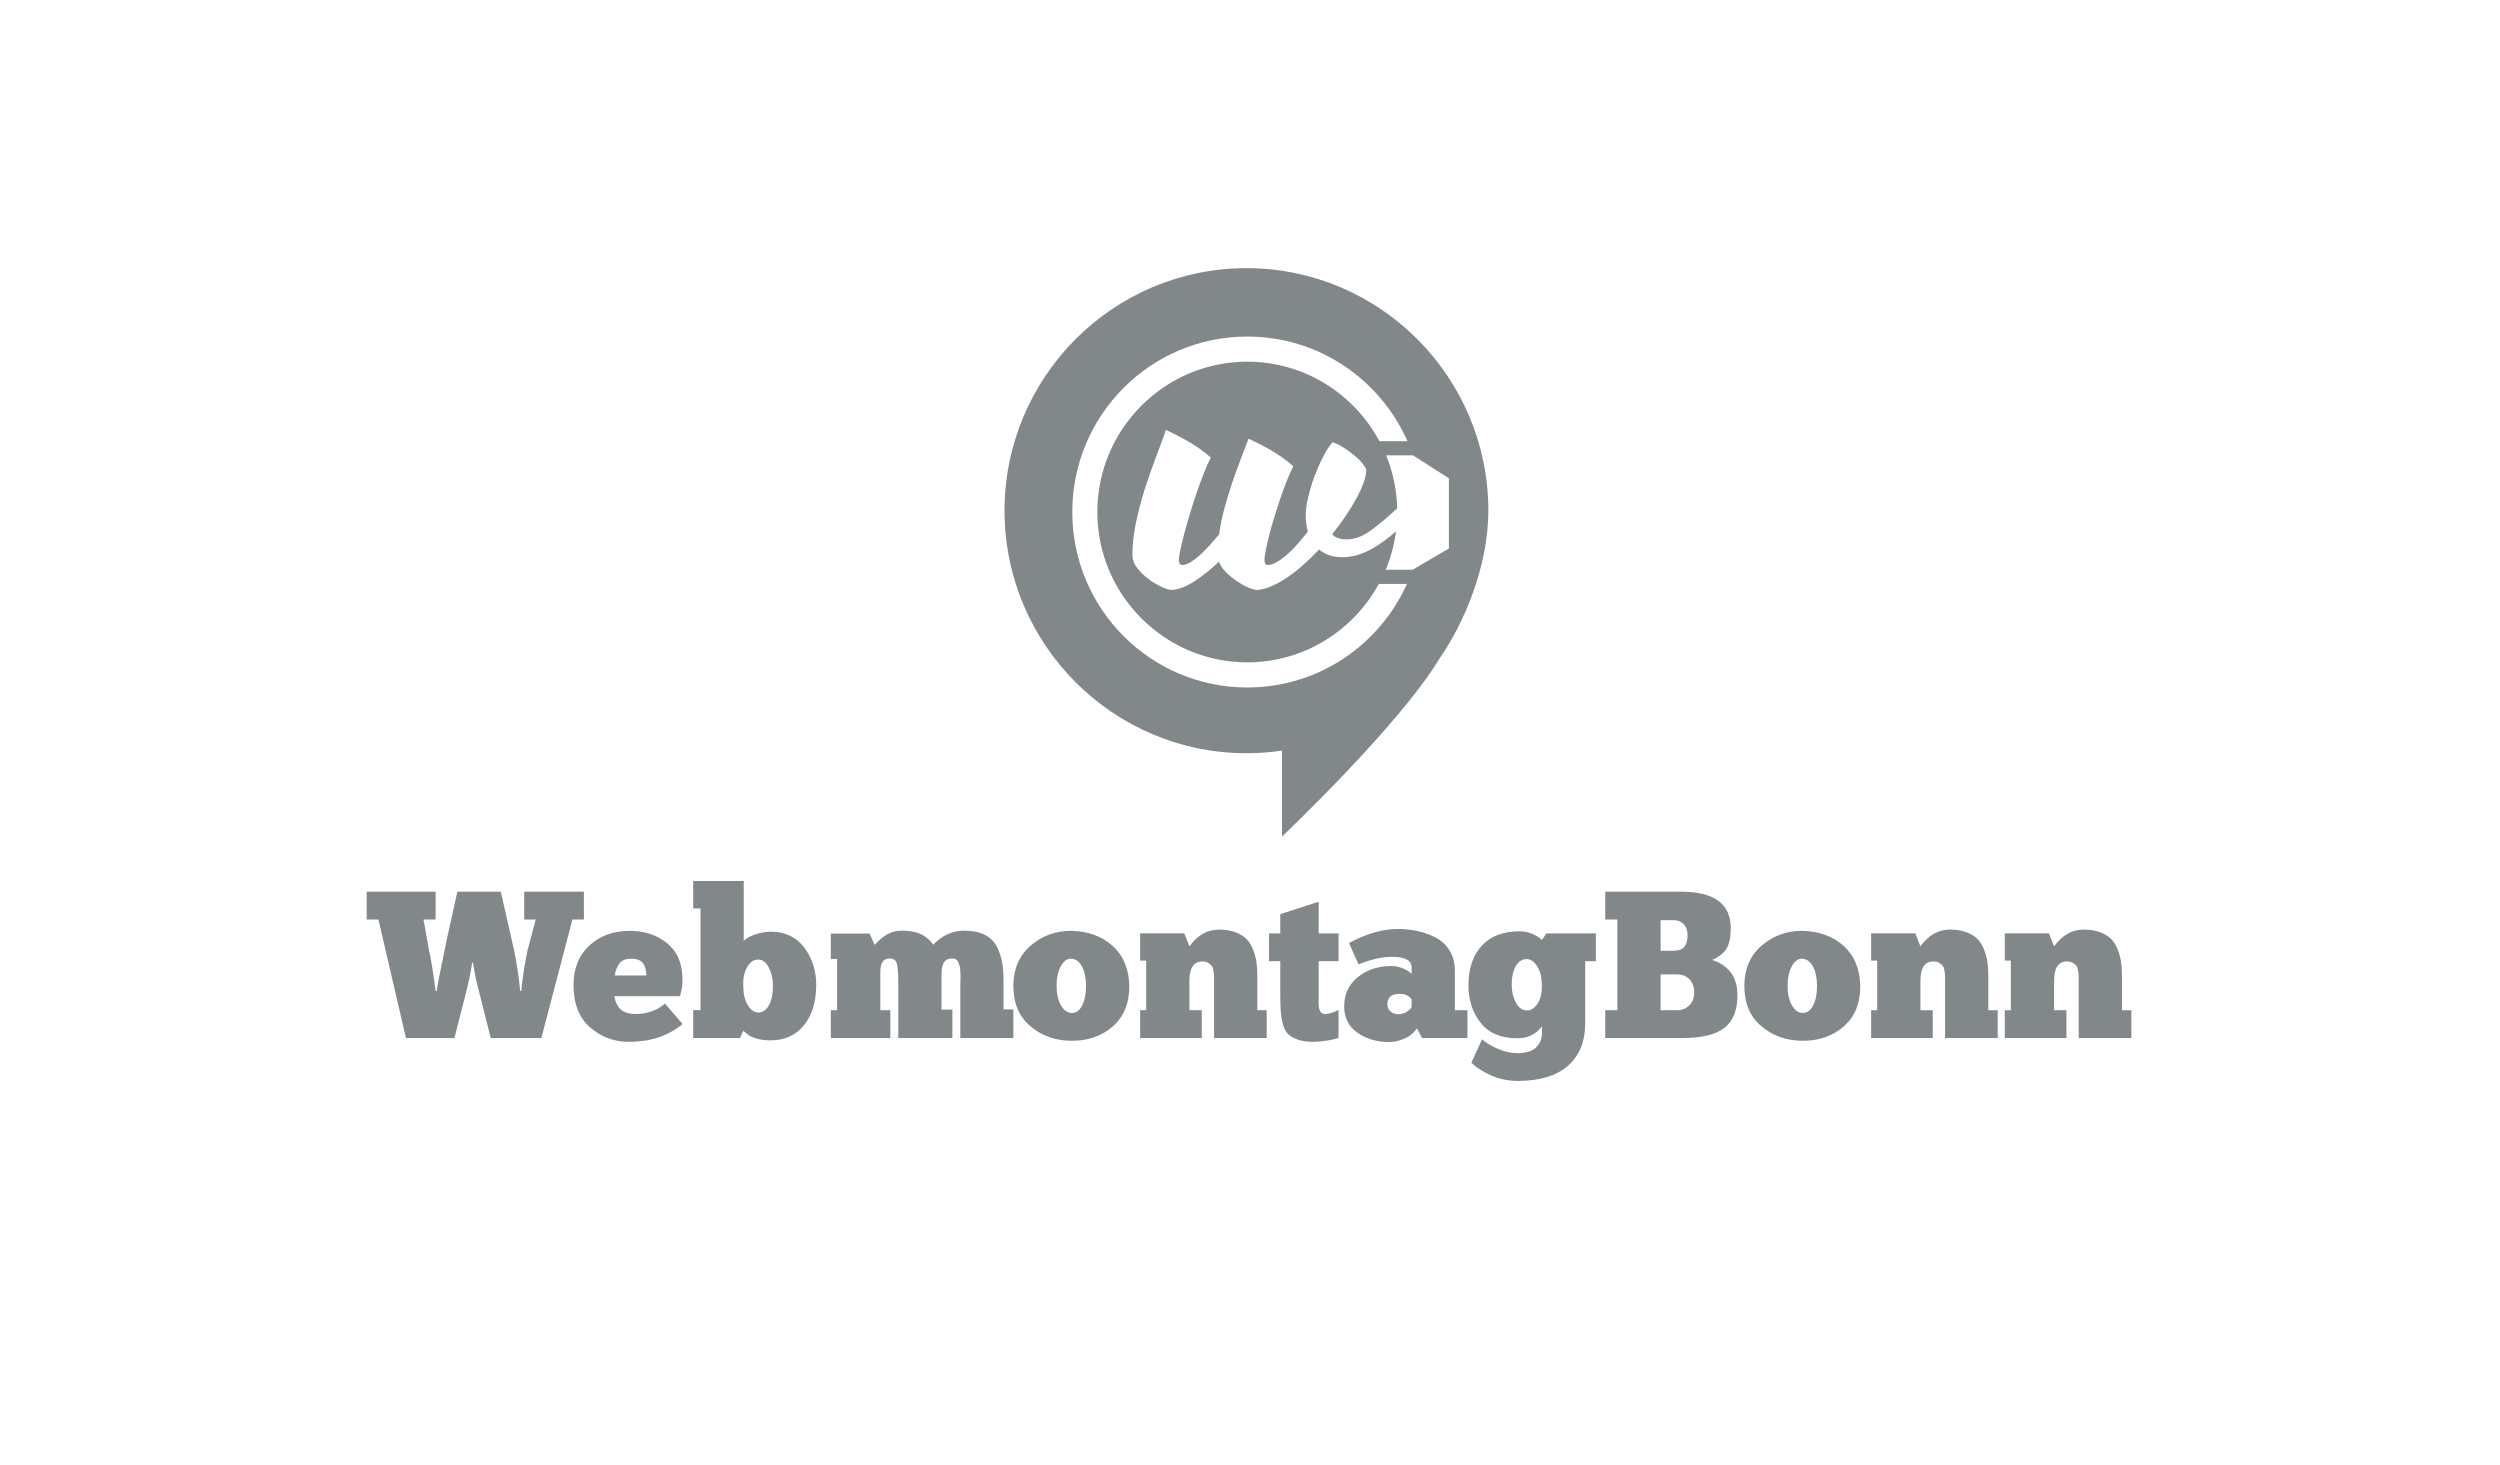 <svg xmlns="http://www.w3.org/2000/svg" width="198" height="116" viewBox="0 0 198 116">
  <g fill="#828889" fill-rule="evenodd" transform="translate(29 21)">
    <path d="M5.502 57.486L5.585 57.486C5.606 57.231 5.877 55.857 6.395 53.363L7.222 49.622 10.663 49.622 11.705 54.211C11.914 55.198 12.08 56.29 12.201 57.486L12.284 57.486C12.372 56.512 12.537 55.442 12.78 54.276L13.428 51.828 12.518 51.828 12.518 49.622 17.245 49.622 17.245 51.828 16.335 51.828 13.875 61.215 9.868 61.215 8.876 57.288C8.733 56.76 8.595 56.078 8.462 55.243L8.397 55.243C8.319 55.793 8.187 56.464 8 57.256L6.991 61.215 3.153 61.215.97 51.828.043 51.828.043 49.622 5.502 49.622 5.502 51.828 4.543 51.828 4.973 54.237C5.127 54.896 5.303 55.98 5.502 57.486M20.971 54.929C20.53 54.929 20.213 55.073 20.02 55.36 19.827 55.648 19.72 55.946 19.697 56.256L22.195 56.256C22.184 55.858 22.096 55.538 21.931 55.294 21.765 55.051 21.445 54.929 20.971 54.929M23.667 58.483L25.057 60.102C23.943 61.043 22.52 61.513 20.789 61.513 19.631 61.513 18.614 61.132 17.737 60.369 16.861 59.606 16.422 58.489 16.422 57.019 16.422 55.703 16.841 54.658 17.679 53.884 18.517 53.111 19.582 52.724 20.872 52.724 21.842 52.724 22.683 52.946 23.394 53.391 24.106 53.836 24.582 54.41 24.825 55.113 24.947 55.465 25.021 55.882 25.049 56.365 25.076 56.849 25.013 57.36 24.858 57.898L19.648 57.898C19.681 58.07 19.72 58.213 19.764 58.328 19.807 58.442 19.888 58.588 20.003 58.766 20.119 58.944 20.293 59.079 20.525 59.17 20.756 59.262 21.032 59.307 21.352 59.307 22.256 59.307 23.028 59.032 23.667 58.483M32.219 57.077C32.219 56.535 32.11 56.053 31.891 55.63 31.672 55.207 31.387 54.996 31.037 54.996 30.696 54.996 30.408 55.196 30.172 55.596 29.936 55.997 29.835 56.518 29.87 57.161 29.87 57.725 29.988 58.204 30.223 58.599 30.459 58.994 30.735 59.191 31.053 59.191 31.403 59.191 31.685 58.999 31.899 58.616 32.112 58.232 32.219 57.72 32.219 57.077L32.219 57.077zM29.612 61.215L25.9 61.215 25.9 59.005 26.479 59.005 26.479 50.949 25.9 50.949 25.9 48.777 29.903 48.777 29.903 53.525C30.078 53.327 30.379 53.155 30.807 53.009 31.234 52.863 31.65 52.79 32.055 52.79 33.189 52.79 34.075 53.219 34.716 54.075 35.356 54.932 35.665 55.952 35.643 57.135 35.622 58.429 35.289 59.462 34.644 60.236 33.999 61.01 33.131 61.397 32.039 61.397 31.644 61.397 31.302 61.357 31.012 61.279 30.721 61.2 30.504 61.115 30.362 61.025 30.22 60.935 30.055 60.805 29.869 60.636L29.612 61.215 29.612 61.215zM41.515 59.009L41.515 61.214 36.801 61.214 36.801 59.009 37.297 59.009 37.297 54.946 36.801 54.946 36.801 52.939 39.879 52.939 40.265 53.835C40.943 53.083 41.639 52.707 42.35 52.707 42.752 52.707 43.11 52.743 43.425 52.815 43.741 52.887 43.999 52.993 44.2 53.132 44.401 53.271 44.544 53.387 44.63 53.48 44.716 53.572 44.811 53.686 44.914 53.82 45.623 53.078 46.438 52.707 47.357 52.707 48.003 52.707 48.543 52.814 48.977 53.029 49.411 53.244 49.732 53.551 49.938 53.952 50.144 54.354 50.286 54.764 50.363 55.181 50.441 55.599 50.481 56.094 50.481 56.666L50.481 58.942 51.258 58.942 51.258 61.214 47.056 61.214 47.056 57.04C47.056 56.972 47.059 56.851 47.065 56.674 47.07 56.498 47.073 56.358 47.073 56.255 47.073 56.152 47.067 56.023 47.056 55.868 47.046 55.713 47.027 55.587 47 55.49 46.972 55.392 46.937 55.295 46.893 55.197 46.849 55.099 46.789 55.028 46.713 54.982 46.636 54.936 46.544 54.913 46.435 54.913 46.108 54.913 45.881 55.019 45.756 55.231 45.63 55.444 45.568 55.756 45.568 56.17L45.568 58.959 46.428 58.959 46.428 61.214 42.144 61.214 42.144 56.86C42.144 56.097 42.106 55.582 42.03 55.314 41.953 55.047 41.762 54.913 41.457 54.913 40.967 54.913 40.722 55.257 40.722 55.945L40.722 59.009 41.515 59.009 41.515 59.009zM55.898 59.225C56.237 59.225 56.508 59.024 56.71 58.621 56.913 58.219 57.014 57.707 57.014 57.085 57.014 56.463 56.908 55.951 56.694 55.548 56.481 55.146 56.188 54.94 55.816 54.929 55.498 54.929 55.229 55.133 55.01 55.541 54.791 55.948 54.682 56.447 54.682 57.036 54.682 57.691 54.797 58.219 55.027 58.621 55.257 59.024 55.547 59.225 55.898 59.225M55.898 61.43C54.611 61.43 53.514 61.046 52.605 60.278 51.696 59.509 51.247 58.429 51.258 57.035 51.269 55.72 51.727 54.672 52.63 53.893 53.534 53.113 54.595 52.723 55.815 52.723 57.168 52.746 58.271 53.144 59.124 53.918 59.978 54.691 60.416 55.753 60.439 57.102 60.449 58.44 60.022 59.495 59.158 60.269 58.293 61.043 57.206 61.43 55.898 61.43M66.178 59.009L66.178 61.214 61.299 61.214 61.299 59.009 61.778 59.009 61.778 55.078 61.299 55.078 61.299 52.922 64.796 52.922 65.202 53.951C65.839 53.066 66.623 52.624 67.555 52.624 68.056 52.624 68.493 52.696 68.866 52.839 69.239 52.982 69.532 53.166 69.743 53.391 69.954 53.617 70.124 53.897 70.252 54.233 70.381 54.568 70.467 54.893 70.512 55.206 70.555 55.52 70.578 55.869 70.578 56.254L70.578 59.009 71.323 59.009 71.323 61.214 67.154 61.214 67.154 56.687 67.154 56.306C67.154 56.239 67.14 56.11 67.113 55.916 67.086 55.723 67.042 55.587 66.982 55.51 66.922 55.433 66.829 55.352 66.703 55.269 66.577 55.186 66.421 55.145 66.236 55.145 65.547 55.145 65.202 55.655 65.202 56.674L65.202 59.009 66.178 59.009 66.178 59.009zM71.505 55.128L71.505 52.923 72.398 52.923 72.398 51.397 75.441 50.419 75.441 52.923 77.013 52.923 77.013 55.128 75.441 55.128 75.441 57.982C75.441 58.025 75.439 58.102 75.433 58.215 75.427 58.327 75.427 58.415 75.433 58.479 75.439 58.543 75.444 58.621 75.45 58.712 75.455 58.802 75.468 58.878 75.491 58.936 75.513 58.995 75.543 59.057 75.582 59.122 75.62 59.187 75.673 59.234 75.739 59.263 75.805 59.293 75.882 59.308 75.971 59.308 76.224 59.308 76.571 59.202 77.013 58.992L77.013 61.198C76.792 61.286 76.464 61.361 76.029 61.422 75.593 61.482 75.254 61.513 75.011 61.513 74.526 61.513 74.121 61.455 73.795 61.34 73.47 61.225 73.217 61.085 73.035 60.921 72.853 60.756 72.715 60.504 72.621 60.164 72.527 59.824 72.469 59.516 72.447 59.242 72.425 58.968 72.408 58.573 72.398 58.057L72.398 55.128 71.505 55.128 71.505 55.128zM81.753 59.324C81.982 59.324 82.193 59.267 82.384 59.153 82.575 59.039 82.714 58.908 82.802 58.76L82.802 58.168C82.616 57.866 82.294 57.715 81.834 57.715 81.2 57.715 80.883 57.991 80.883 58.542 80.883 58.775 80.965 58.963 81.129 59.108 81.293 59.252 81.501 59.324 81.753 59.324M78.595 55.379L77.838 53.685C79.226 52.945 80.51 52.574 81.687 52.574 82.234 52.574 82.756 52.628 83.253 52.735 83.75 52.842 84.23 53.013 84.694 53.248 85.157 53.484 85.528 53.829 85.808 54.283 86.087 54.738 86.226 55.27 86.226 55.88L86.226 59.009 87.219 59.009 87.219 61.215 83.629 61.215 83.224 60.448C82.949 60.831 82.603 61.107 82.185 61.277 81.768 61.445 81.372 61.53 80.998 61.53 80.052 61.53 79.225 61.287 78.519 60.801 77.813 60.314 77.459 59.613 77.459 58.697 77.459 57.739 77.82 56.968 78.541 56.385 79.262 55.802 80.142 55.51 81.179 55.51 81.474 55.51 81.75 55.558 82.007 55.655 82.263 55.752 82.449 55.844 82.565 55.929 82.679 56.014 82.758 56.087 82.802 56.148L82.802 55.622C82.802 55.061 82.283 54.78 81.244 54.78 80.462 54.78 79.578 54.98 78.595 55.379M90.725 57.003C90.725 57.529 90.836 57.998 91.059 58.409 91.281 58.82 91.569 59.025 91.925 59.025 92.269 59.025 92.56 58.832 92.799 58.444 93.037 58.056 93.141 57.551 93.107 56.928 93.107 56.382 92.988 55.918 92.749 55.536 92.51 55.154 92.23 54.962 91.908 54.962 91.552 54.962 91.267 55.147 91.049 55.517 90.833 55.887 90.725 56.382 90.725 57.003M87.527 63.176L88.378 61.314C88.637 61.554 89.036 61.796 89.574 62.041 90.114 62.287 90.652 62.409 91.192 62.409 91.869 62.409 92.36 62.254 92.666 61.945 92.971 61.637 93.124 61.273 93.124 60.853L93.124 60.291C92.646 60.918 91.997 61.231 91.175 61.231 89.884 61.231 88.915 60.825 88.27 60.014 87.624 59.204 87.301 58.21 87.301 57.036 87.301 55.715 87.652 54.672 88.352 53.906 89.052 53.14 90.055 52.757 91.358 52.757 91.703 52.757 92.038 52.827 92.366 52.968 92.693 53.109 92.946 53.269 93.124 53.45L93.47 52.923 97.391 52.923 97.391 55.128 96.548 55.128 96.548 60.07C96.548 61.48 96.099 62.587 95.2 63.392 94.301 64.196 92.977 64.603 91.225 64.614 90.428 64.604 89.712 64.454 89.077 64.165 88.442 63.876 87.925 63.547 87.527 63.176M103.843 59.009C104.206 59.009 104.521 58.881 104.785 58.626 105.05 58.371 105.182 58.031 105.182 57.607 105.182 57.184 105.061 56.839 104.819 56.572 104.576 56.307 104.234 56.173 103.793 56.173L102.519 56.173 102.519 59.009 103.843 59.009 103.843 59.009zM103.561 51.878L102.519 51.878 102.519 54.299 103.528 54.299C103.947 54.299 104.24 54.194 104.405 53.985 104.57 53.775 104.653 53.465 104.653 53.056 104.653 52.69 104.551 52.403 104.347 52.192 104.143 51.982 103.881 51.878 103.561 51.878L103.561 51.878zM104.238 61.214L98.136 61.214 98.136 59.009 99.095 59.009 99.095 51.828 98.136 51.828 98.136 49.622 104.136 49.622C106.763 49.622 108.077 50.584 108.077 52.507 108.077 53.201 107.969 53.735 107.753 54.11 107.537 54.483 107.152 54.79 106.6 55.029 107.198 55.204 107.681 55.524 108.052 55.989 108.422 56.454 108.606 57.064 108.606 57.819 108.606 59.001 108.264 59.863 107.579 60.404 106.893 60.944 105.78 61.214 104.238 61.214L104.238 61.214zM113.792 59.225C114.131 59.225 114.402 59.024 114.605 58.621 114.807 58.219 114.909 57.707 114.909 57.085 114.909 56.463 114.802 55.951 114.588 55.548 114.375 55.146 114.082 54.94 113.71 54.929 113.392 54.929 113.124 55.133 112.905 55.541 112.686 55.948 112.576 56.447 112.576 57.036 112.576 57.691 112.691 58.219 112.921 58.621 113.151 59.024 113.441 59.225 113.792 59.225M113.792 61.43C112.506 61.43 111.408 61.046 110.499 60.278 109.59 59.509 109.141 58.429 109.152 57.035 109.163 55.72 109.621 54.672 110.524 53.893 111.428 53.113 112.489 52.723 113.709 52.723 115.062 52.746 116.165 53.144 117.019 53.918 117.872 54.691 118.31 55.753 118.333 57.102 118.344 58.44 117.917 59.495 117.052 60.269 116.187 61.043 115.1 61.43 113.792 61.43M124.073 59.009L124.073 61.214 119.193 61.214 119.193 59.009 119.672 59.009 119.672 55.078 119.193 55.078 119.193 52.922 122.69 52.922 123.097 53.951C123.733 53.066 124.517 52.624 125.449 52.624 125.95 52.624 126.387 52.696 126.761 52.839 127.133 52.982 127.426 53.166 127.637 53.391 127.849 53.617 128.019 53.897 128.147 54.233 128.275 54.568 128.361 54.893 128.406 55.206 128.449 55.52 128.473 55.869 128.473 56.254L128.473 59.009 129.217 59.009 129.217 61.214 125.048 61.214 125.048 56.687 125.048 56.306C125.048 56.239 125.035 56.11 125.007 55.916 124.98 55.723 124.936 55.587 124.877 55.51 124.816 55.433 124.723 55.352 124.597 55.269 124.472 55.186 124.315 55.145 124.13 55.145 123.441 55.145 123.097 55.655 123.097 56.674L123.097 59.009 124.073 59.009 124.073 59.009zM134.659 59.009L134.659 61.214 129.779 61.214 129.779 59.009 130.259 59.009 130.259 55.078 129.779 55.078 129.779 52.922 133.277 52.922 133.683 53.951C134.319 53.066 135.103 52.624 136.036 52.624 136.537 52.624 136.973 52.696 137.347 52.839 137.72 52.982 138.012 53.166 138.224 53.391 138.435 53.617 138.605 53.897 138.733 54.233 138.861 54.568 138.947 54.893 138.992 55.206 139.036 55.52 139.059 55.869 139.059 56.254L139.059 59.009 139.803 59.009 139.803 61.214 135.635 61.214 135.635 56.687 135.635 56.306C135.635 56.239 135.621 56.11 135.594 55.916 135.566 55.723 135.522 55.587 135.463 55.51 135.402 55.433 135.309 55.352 135.184 55.269 135.058 55.186 134.902 55.145 134.716 55.145 134.027 55.145 133.683 55.655 133.683 56.674L133.683 59.009 134.659 59.009 134.659 59.009zM81.564 21.078C81.427 22.143 81.149 23.165 80.751 24.123L82.875 24.123C82.877 24.118 82.878 24.114 82.88 24.109L82.88 24.123 85.753 22.44 85.753 16.881 82.908 15.064 82.908 15.077C82.906 15.072 82.905 15.067 82.903 15.063L80.783 15.063C81.317 16.374 81.627 17.801 81.659 19.295 81.653 19.289 81.646 19.284 81.64 19.278 80.834 20.023 80.122 20.616 79.503 21.057 78.884 21.497 78.265 21.718 77.646 21.718 77.113 21.718 76.736 21.581 76.513 21.308 76.896 20.824 77.252 20.34 77.58 19.855 77.908 19.371 78.194 18.905 78.435 18.459 78.677 18.011 78.865 17.596 79.002 17.21 79.138 16.826 79.206 16.497 79.206 16.223 79.181 16.1 79.085 15.932 78.918 15.721 78.751 15.51 78.537 15.295 78.277 15.078 78.017 14.861 77.735 14.656 77.432 14.463 77.129 14.271 76.834 14.126 76.55 14.026 76.327 14.262 76.089 14.619 75.834 15.097 75.58 15.575 75.348 16.093 75.138 16.652 74.927 17.21 74.754 17.773 74.618 18.338 74.481 18.902 74.413 19.384 74.413 19.781 74.413 20.278 74.469 20.719 74.581 21.103 74.308 21.451 74.029 21.786 73.745 22.109 73.459 22.432 73.178 22.714 72.899 22.956 72.621 23.198 72.351 23.391 72.091 23.534 71.831 23.677 71.602 23.748 71.404 23.748 71.305 23.748 71.237 23.708 71.2 23.627 71.162 23.546 71.144 23.456 71.144 23.357 71.144 23.208 71.174 22.972 71.237 22.649 71.298 22.326 71.382 21.951 71.487 21.522 71.593 21.094 71.72 20.635 71.868 20.144 72.017 19.654 72.175 19.157 72.342 18.654 72.509 18.151 72.686 17.664 72.871 17.192 73.057 16.72 73.243 16.298 73.429 15.926 72.909 15.466 72.345 15.06 71.738 14.706 71.131 14.352 70.512 14.032 69.881 13.746 69.658 14.342 69.429 14.948 69.193 15.562 68.958 16.177 68.735 16.801 68.524 17.434 68.314 18.067 68.122 18.707 67.949 19.352 67.775 19.998 67.645 20.65 67.558 21.308 67.298 21.631 67.035 21.938 66.769 22.23 66.502 22.522 66.242 22.779 65.989 23.003 65.735 23.226 65.493 23.407 65.265 23.543 65.035 23.68 64.828 23.748 64.642 23.748 64.543 23.748 64.472 23.708 64.428 23.627 64.385 23.546 64.363 23.456 64.363 23.357 64.363 23.208 64.4 22.954 64.475 22.593 64.549 22.233 64.648 21.817 64.772 21.345 64.896 20.874 65.042 20.358 65.209 19.8 65.376 19.241 65.552 18.688 65.738 18.142 65.924 17.596 66.116 17.068 66.314 16.559 66.512 16.05 66.704 15.609 66.89 15.236 66.37 14.777 65.806 14.37 65.199 14.016 64.592 13.662 63.973 13.343 63.342 13.057 63.082 13.79 62.797 14.563 62.487 15.376 62.178 16.19 61.89 17.024 61.623 17.881 61.357 18.738 61.134 19.598 60.955 20.461 60.775 21.324 60.685 22.165 60.685 22.984 60.685 23.319 60.812 23.652 61.066 23.981 61.32 24.31 61.617 24.602 61.958 24.856 62.298 25.11 62.645 25.318 62.998 25.48 63.351 25.641 63.62 25.722 63.806 25.722 64.363 25.685 64.964 25.455 65.608 25.033 66.252 24.611 66.895 24.095 67.54 23.487 67.652 23.785 67.844 24.068 68.116 24.335 68.388 24.602 68.676 24.837 68.98 25.042 69.283 25.247 69.58 25.412 69.872 25.536 70.162 25.66 70.395 25.722 70.568 25.722 70.927 25.697 71.308 25.598 71.71 25.424 72.113 25.25 72.525 25.021 72.946 24.735 73.367 24.449 73.791 24.117 74.218 23.739 74.645 23.36 75.064 22.954 75.472 22.519 75.955 22.928 76.568 23.133 77.311 23.133 78.091 23.133 78.893 22.9 79.717 22.435 80.282 22.115 80.898 21.663 81.564 21.078zM88.878 19.446C88.878 23.797 86.993 28.327 84.959 31.234 81.812 36.455 72.536 45.256 72.536 45.256L72.536 38.448C71.616 38.585 70.676 38.656 69.718 38.656 59.153 38.656 50.558 30.039 50.558 19.446 50.558 8.854 59.153.237 69.718.237 80.284.237 88.878 8.854 88.878 19.446zM80.203 25.246C78.185 28.942 74.277 31.458 69.787 31.458 63.238 31.458 57.91 26.117 57.91 19.552 57.91 12.986 63.238 7.645 69.787 7.645 74.312 7.645 78.247 10.201 80.251 13.945L82.47 13.945C80.32 9.063 75.451 5.655 69.787 5.655 62.131 5.655 55.925 11.877 55.925 19.552 55.925 27.227 62.131 33.448 69.787 33.448 75.417 33.448 80.26 30.08 82.429 25.246L80.203 25.246z"/>
  </g>
</svg>

